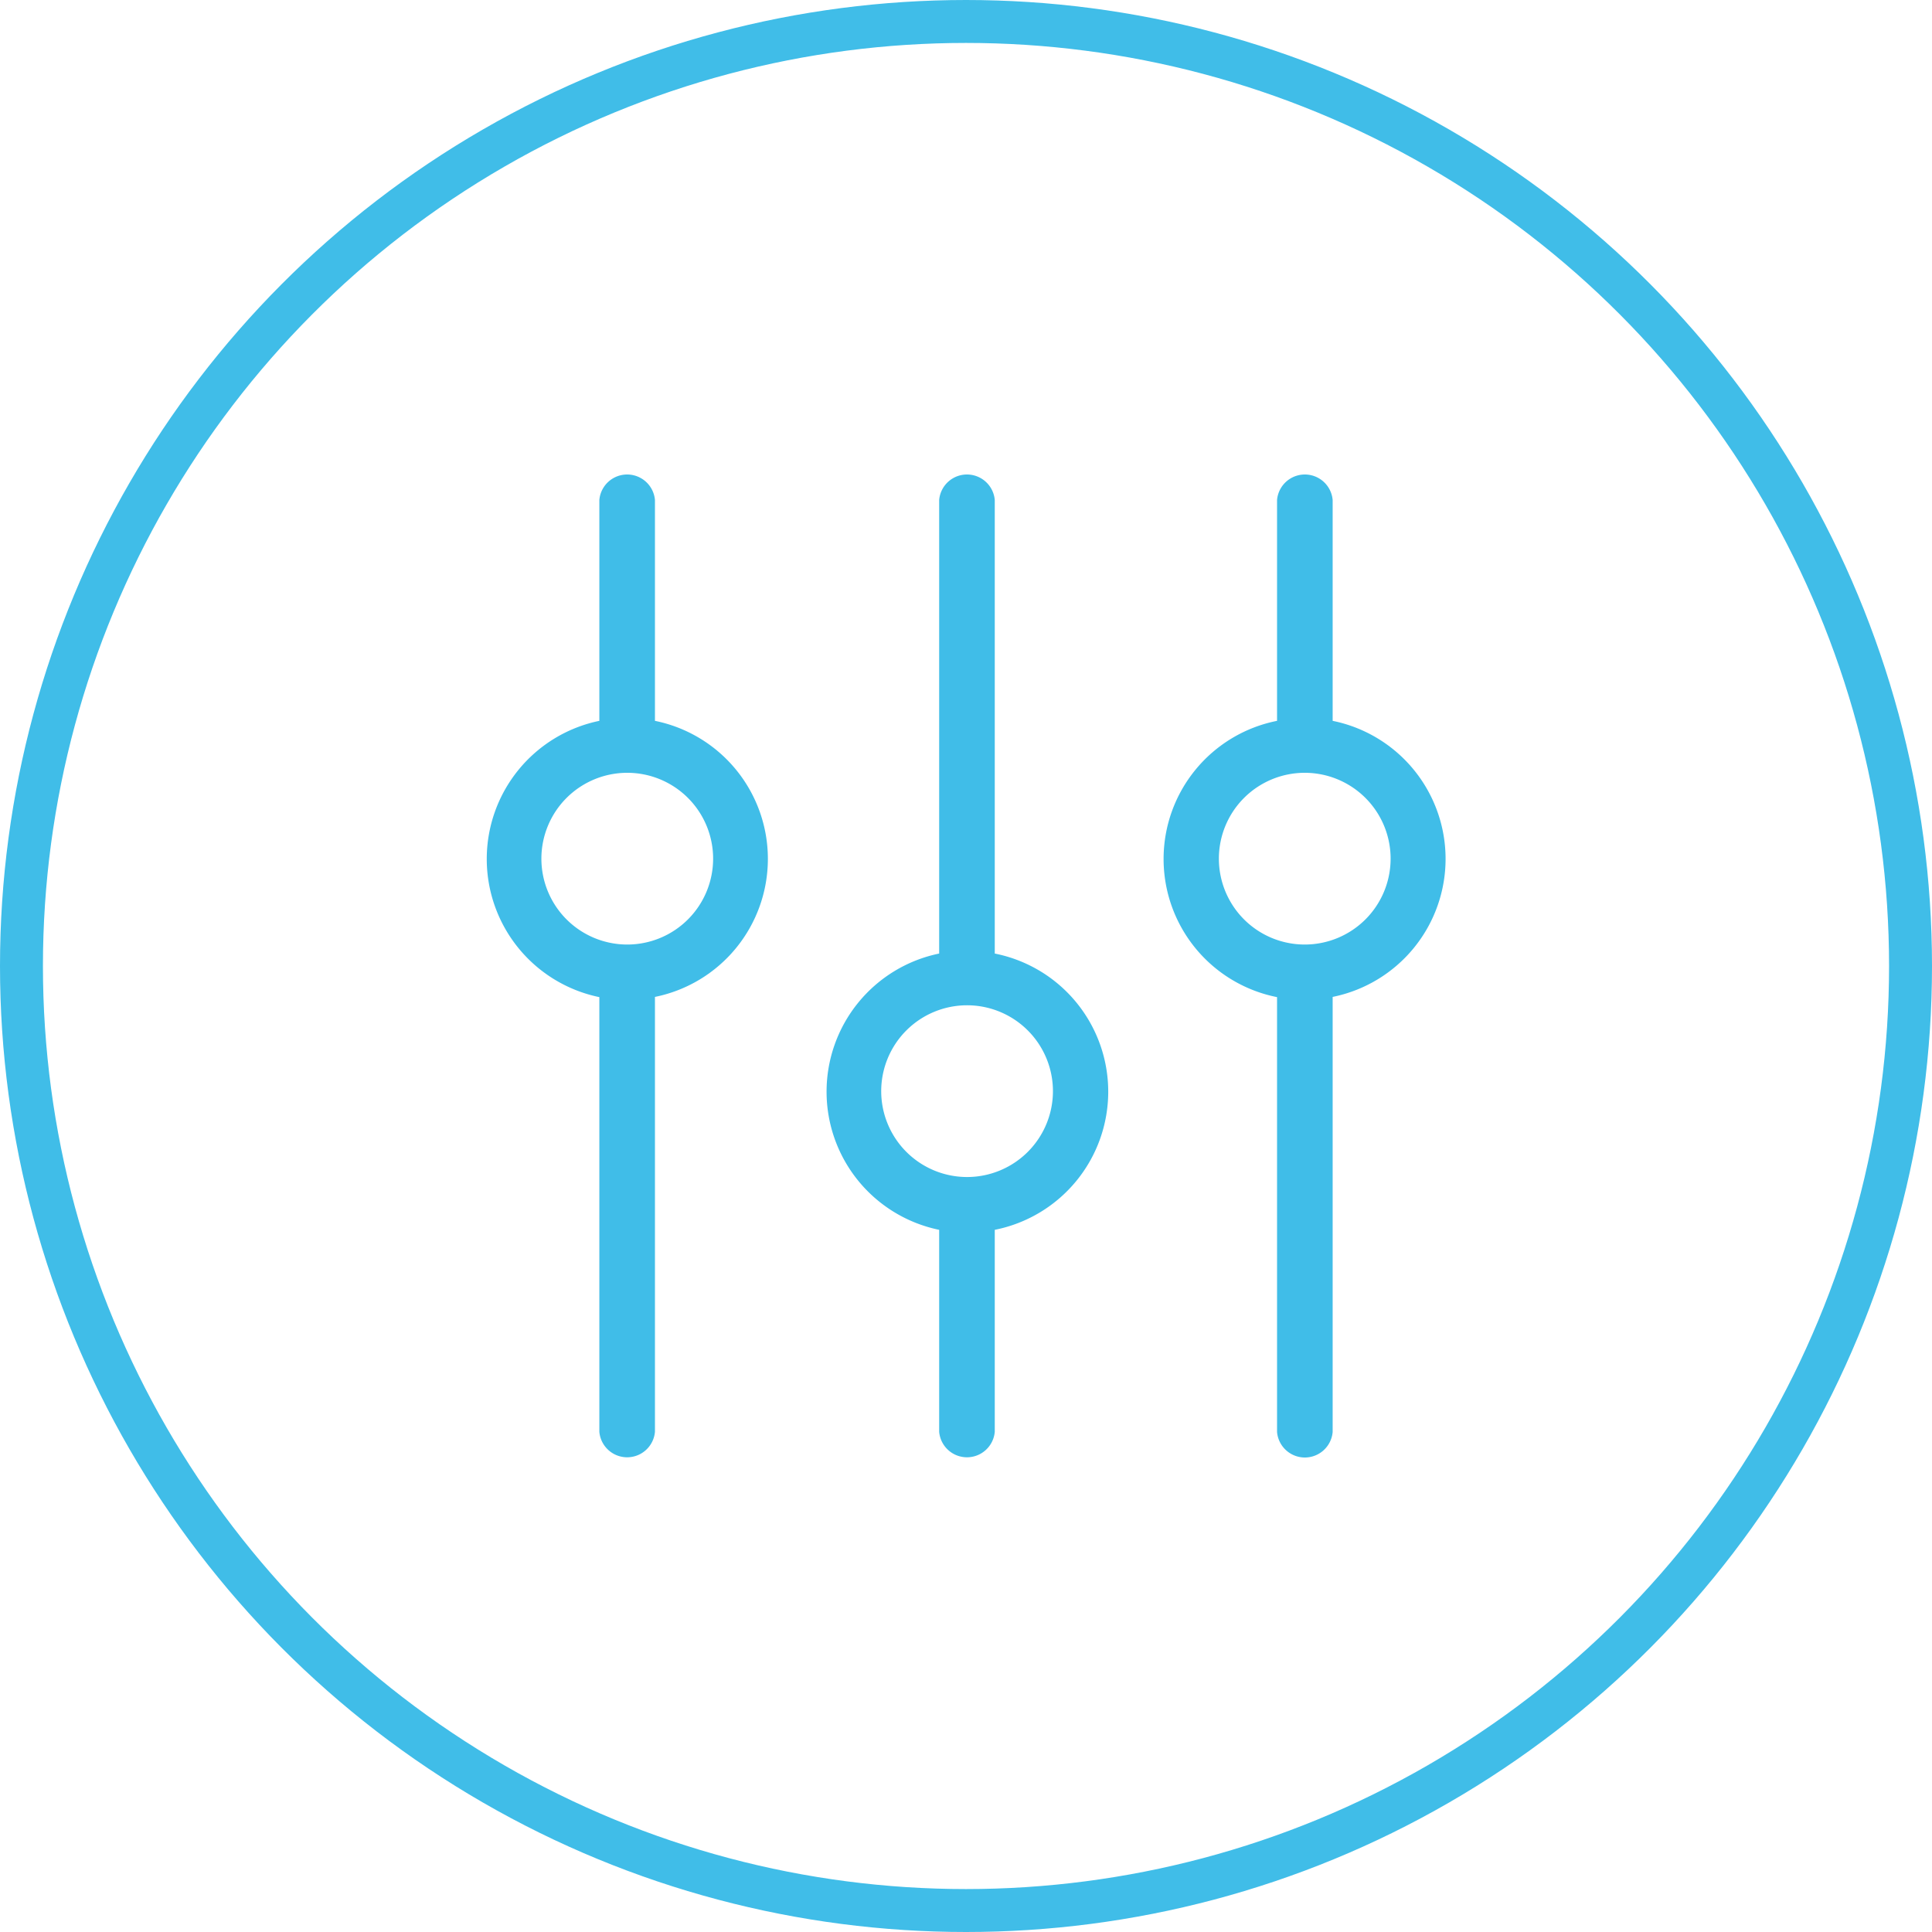 <svg xmlns="http://www.w3.org/2000/svg" viewBox="0 0 90 90"><defs><style>.cls-1{fill:#40bde8;}.cls-2{fill:none;stroke:#40bde8;stroke-miterlimit:10;stroke-width:2px;}</style></defs><title>Asset 3</title><g id="Layer_2" data-name="Layer 2"><g id="Layer_1-2" data-name="Layer 1"><path class="cls-1" d="M46.34,44.42V23.29a1.3,1.3,0,0,0-2.59,0V44.42a6.57,6.57,0,0,0,0,12.87V66.7a1.3,1.3,0,0,0,2.59,0V57.29a6.56,6.56,0,0,0,0-12.87ZM45.05,54.83a4,4,0,1,1,4-4A4,4,0,0,1,45.05,54.83Z"/><path class="cls-1" d="M30.51,33.58V23.29a1.3,1.3,0,0,0-2.59,0V33.58a6.57,6.57,0,0,0,0,12.87V66.7a1.3,1.3,0,0,0,2.59,0V46.44a6.56,6.56,0,0,0,0-12.86ZM29.22,44a4,4,0,1,1,4-4A4,4,0,0,1,29.22,44Z"/><path class="cls-1" d="M62.08,33.58V23.29a1.3,1.3,0,0,0-2.59,0V33.58a6.56,6.56,0,0,0,0,12.87V66.71a1.3,1.3,0,0,0,2.59,0V46.44a6.56,6.56,0,0,0,0-12.86ZM60.78,44a4,4,0,1,1,4-4A4,4,0,0,1,60.78,44Z"/><circle class="cls-2" cx="45" cy="45" r="44"/></g></g></svg>